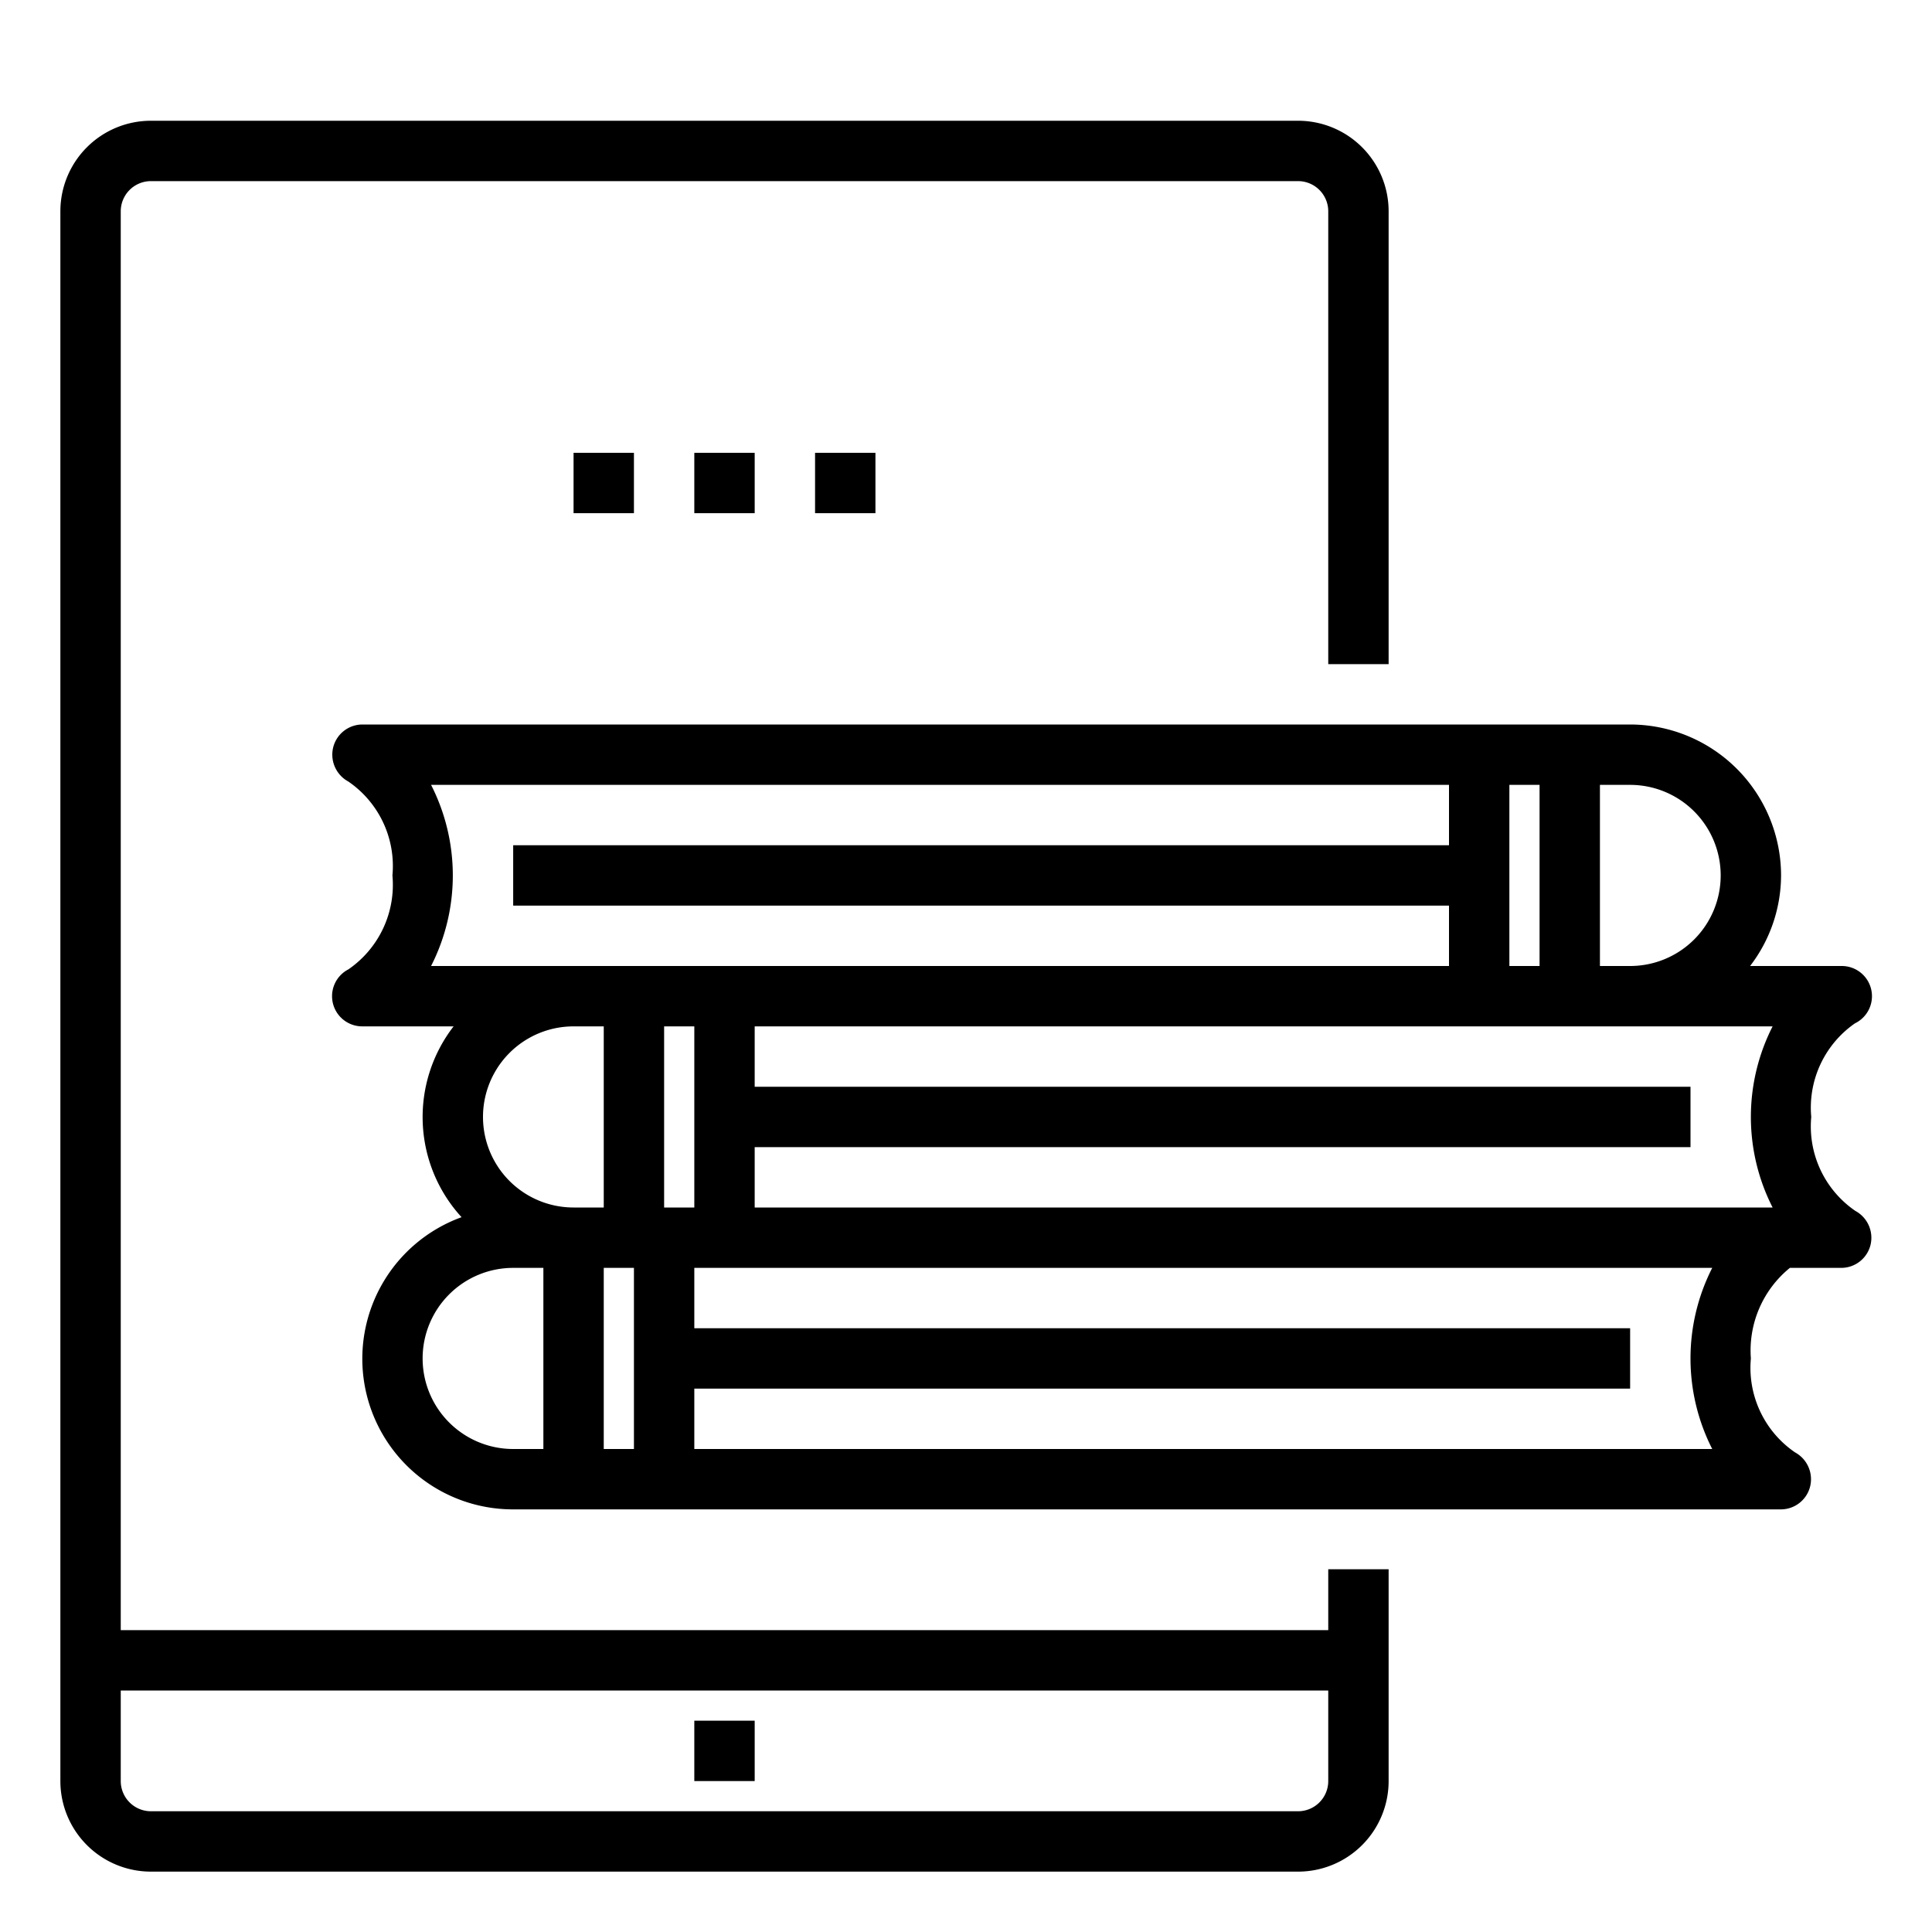 <svg xmlns="http://www.w3.org/2000/svg" viewBox="0 0 64 64" x="0px" y="0px"><g data-name="Online Library"><path d="M61.46,40.112A3.392,3.392,0,0,1,60,37a3.4,3.4,0,0,1,1.447-3.1A1,1,0,0,0,61,32H57.974A4.948,4.948,0,0,0,59,29a5.006,5.006,0,0,0-5-5H12a1,1,0,0,0-.963.759,1.012,1.012,0,0,0,.5,1.129A3.392,3.392,0,0,1,13,29a3.4,3.4,0,0,1-1.458,3.111A1,1,0,0,0,12,34h3.026a4.91,4.91,0,0,0,.264,6.321A4.989,4.989,0,0,0,17,50H59a1,1,0,0,0,.963-.759,1.012,1.012,0,0,0-.5-1.129A3.392,3.392,0,0,1,58,45a3.527,3.527,0,0,1,1.292-3H61a1,1,0,0,0,.963-.759A1.012,1.012,0,0,0,61.46,40.112ZM58.72,40H25V38H56V36H25V34H58.72a6.61,6.61,0,0,0,0,6ZM21,48H20V42h1Zm2-14v6H22V34Zm27-8h1v6H50Zm7,3a3,3,0,0,1-3,3H53V26h1A3,3,0,0,1,57,29ZM14.28,26H48v2H17v2H48v2H14.28a6.61,6.61,0,0,0,0-6ZM20,34v6H19a3,3,0,0,1,0-6ZM14,45a3,3,0,0,1,3-3h1v6H17A3,3,0,0,1,14,45Zm42.72,3H23V46H54V44H23V42H56.72a6.61,6.61,0,0,0,0,6Z"></path><path d="M44,54H4V7A1,1,0,0,1,5,6H43a1,1,0,0,1,1,1V22h2V7a3,3,0,0,0-3-3H5A3,3,0,0,0,2,7V59a3,3,0,0,0,3,3H43a3,3,0,0,0,3-3V51.983H44Zm-1,6H5a1,1,0,0,1-1-1V56H44v3A1,1,0,0,1,43,60Z"></path><rect x="23" y="57" width="2" height="2"></rect><rect x="23" y="15" width="2" height="2"></rect><rect x="27" y="15" width="2" height="2"></rect><rect x="19" y="15" width="2" height="2"></rect></g></svg>